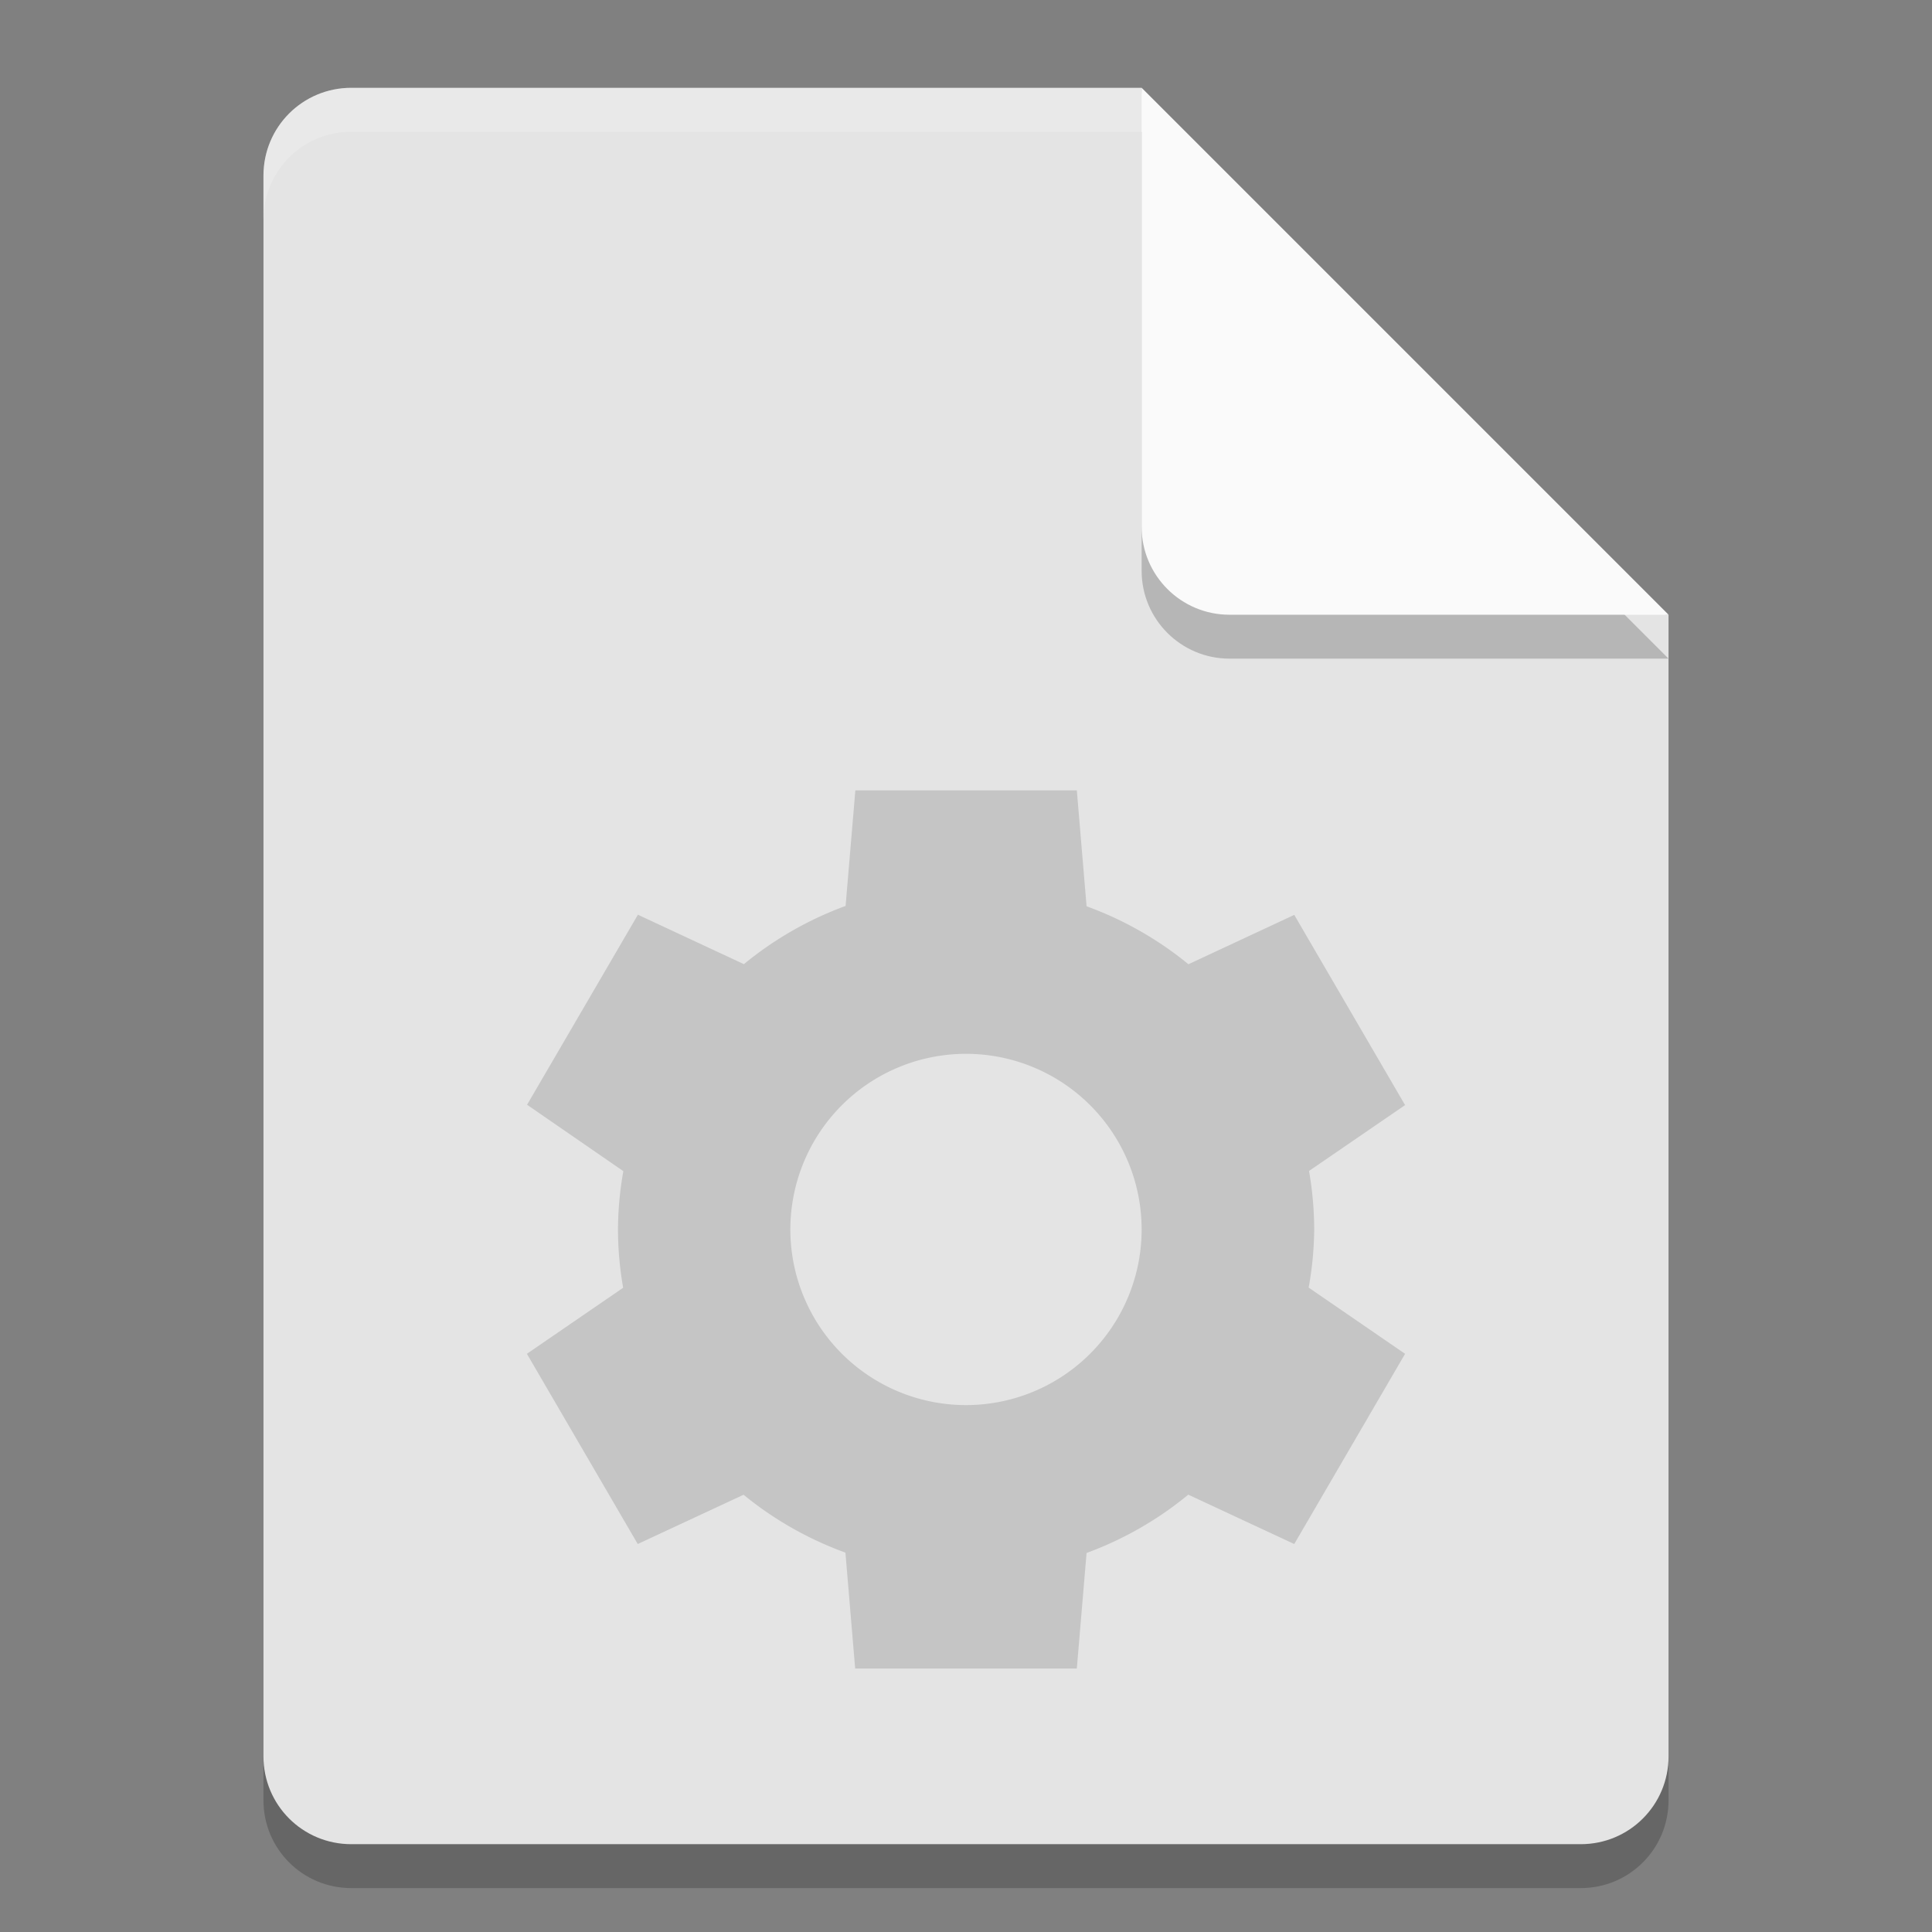 <svg xmlns="http://www.w3.org/2000/svg" width="22" height="22" version="1">
 <rect width="100%" height="100%" fill="#808080" stroke="none"/>
 <path style="opacity:0.2" d="m 4,1.5 c -0.554,0 -1,0.446 -1,1 v 18 c 0,0.554 0.446,1 1,1 h 14 c 0.554,0 1,-0.446 1,-1 V 7.5 L 13.5,7 13,1.5 Z"/>
 <path d="M 4,1 C 3.446,1 3,1.446 3,2 v 18 c 0,0.554 0.446,1 1,1 h 14 c 0.554,0 1,-0.446 1,-1 V 7 L 13.5,6.5 13,1 Z" style="fill:#e4e4e4"/>
 <path d="M 4,1 C 3.446,1 3,1.446 3,2 v 0.5 c 0,-0.554 0.446,-1 1,-1 h 9 L 18.5,7 H 19 L 13,1 Z" style="opacity:0.2;fill:#ffffff"/>
 <path style="opacity:0.2" d="m 13,1.5 v 5 c 0,0.552 0.448,1 1,1 h 5 z"/>
 <path d="m 13,1 v 5 c 0,0.552 0.448,1 1,1 h 5 z" style="fill:#fafafa"/>
 <path d="M 9.74,9 9.629,10.316 A 3.964,3.929 0 0 0 8.471,10.979 L 7.264,10.416 6.002,12.58 7.098,13.336 A 3.964,3.929 0 0 0 7.037,14 3.964,3.929 0 0 0 7.096,14.664 L 6,15.416 7.262,17.582 8.467,17.021 A 3.964,3.929 0 0 0 9.627,17.68 L 9.738,19 h 2.524 l 0.111,-1.316 A 3.964,3.929 0 0 0 13.531,17.02 L 14.738,17.582 16,15.416 14.902,14.662 A 3.964,3.929 0 0 0 14.965,14 3.964,3.929 0 0 0 14.906,13.334 L 16,12.584 14.738,10.418 13.533,10.98 a 3.964,3.929 0 0 0 -1.16,-0.66 L 12.262,9 Z M 11,12 a 2,2 0 0 1 2,2 2,2 0 0 1 -2,2 2,2 0 0 1 -2,-2 2,2 0 0 1 2,-2 z" style="fill:#c5c5c5"/>
</svg>
